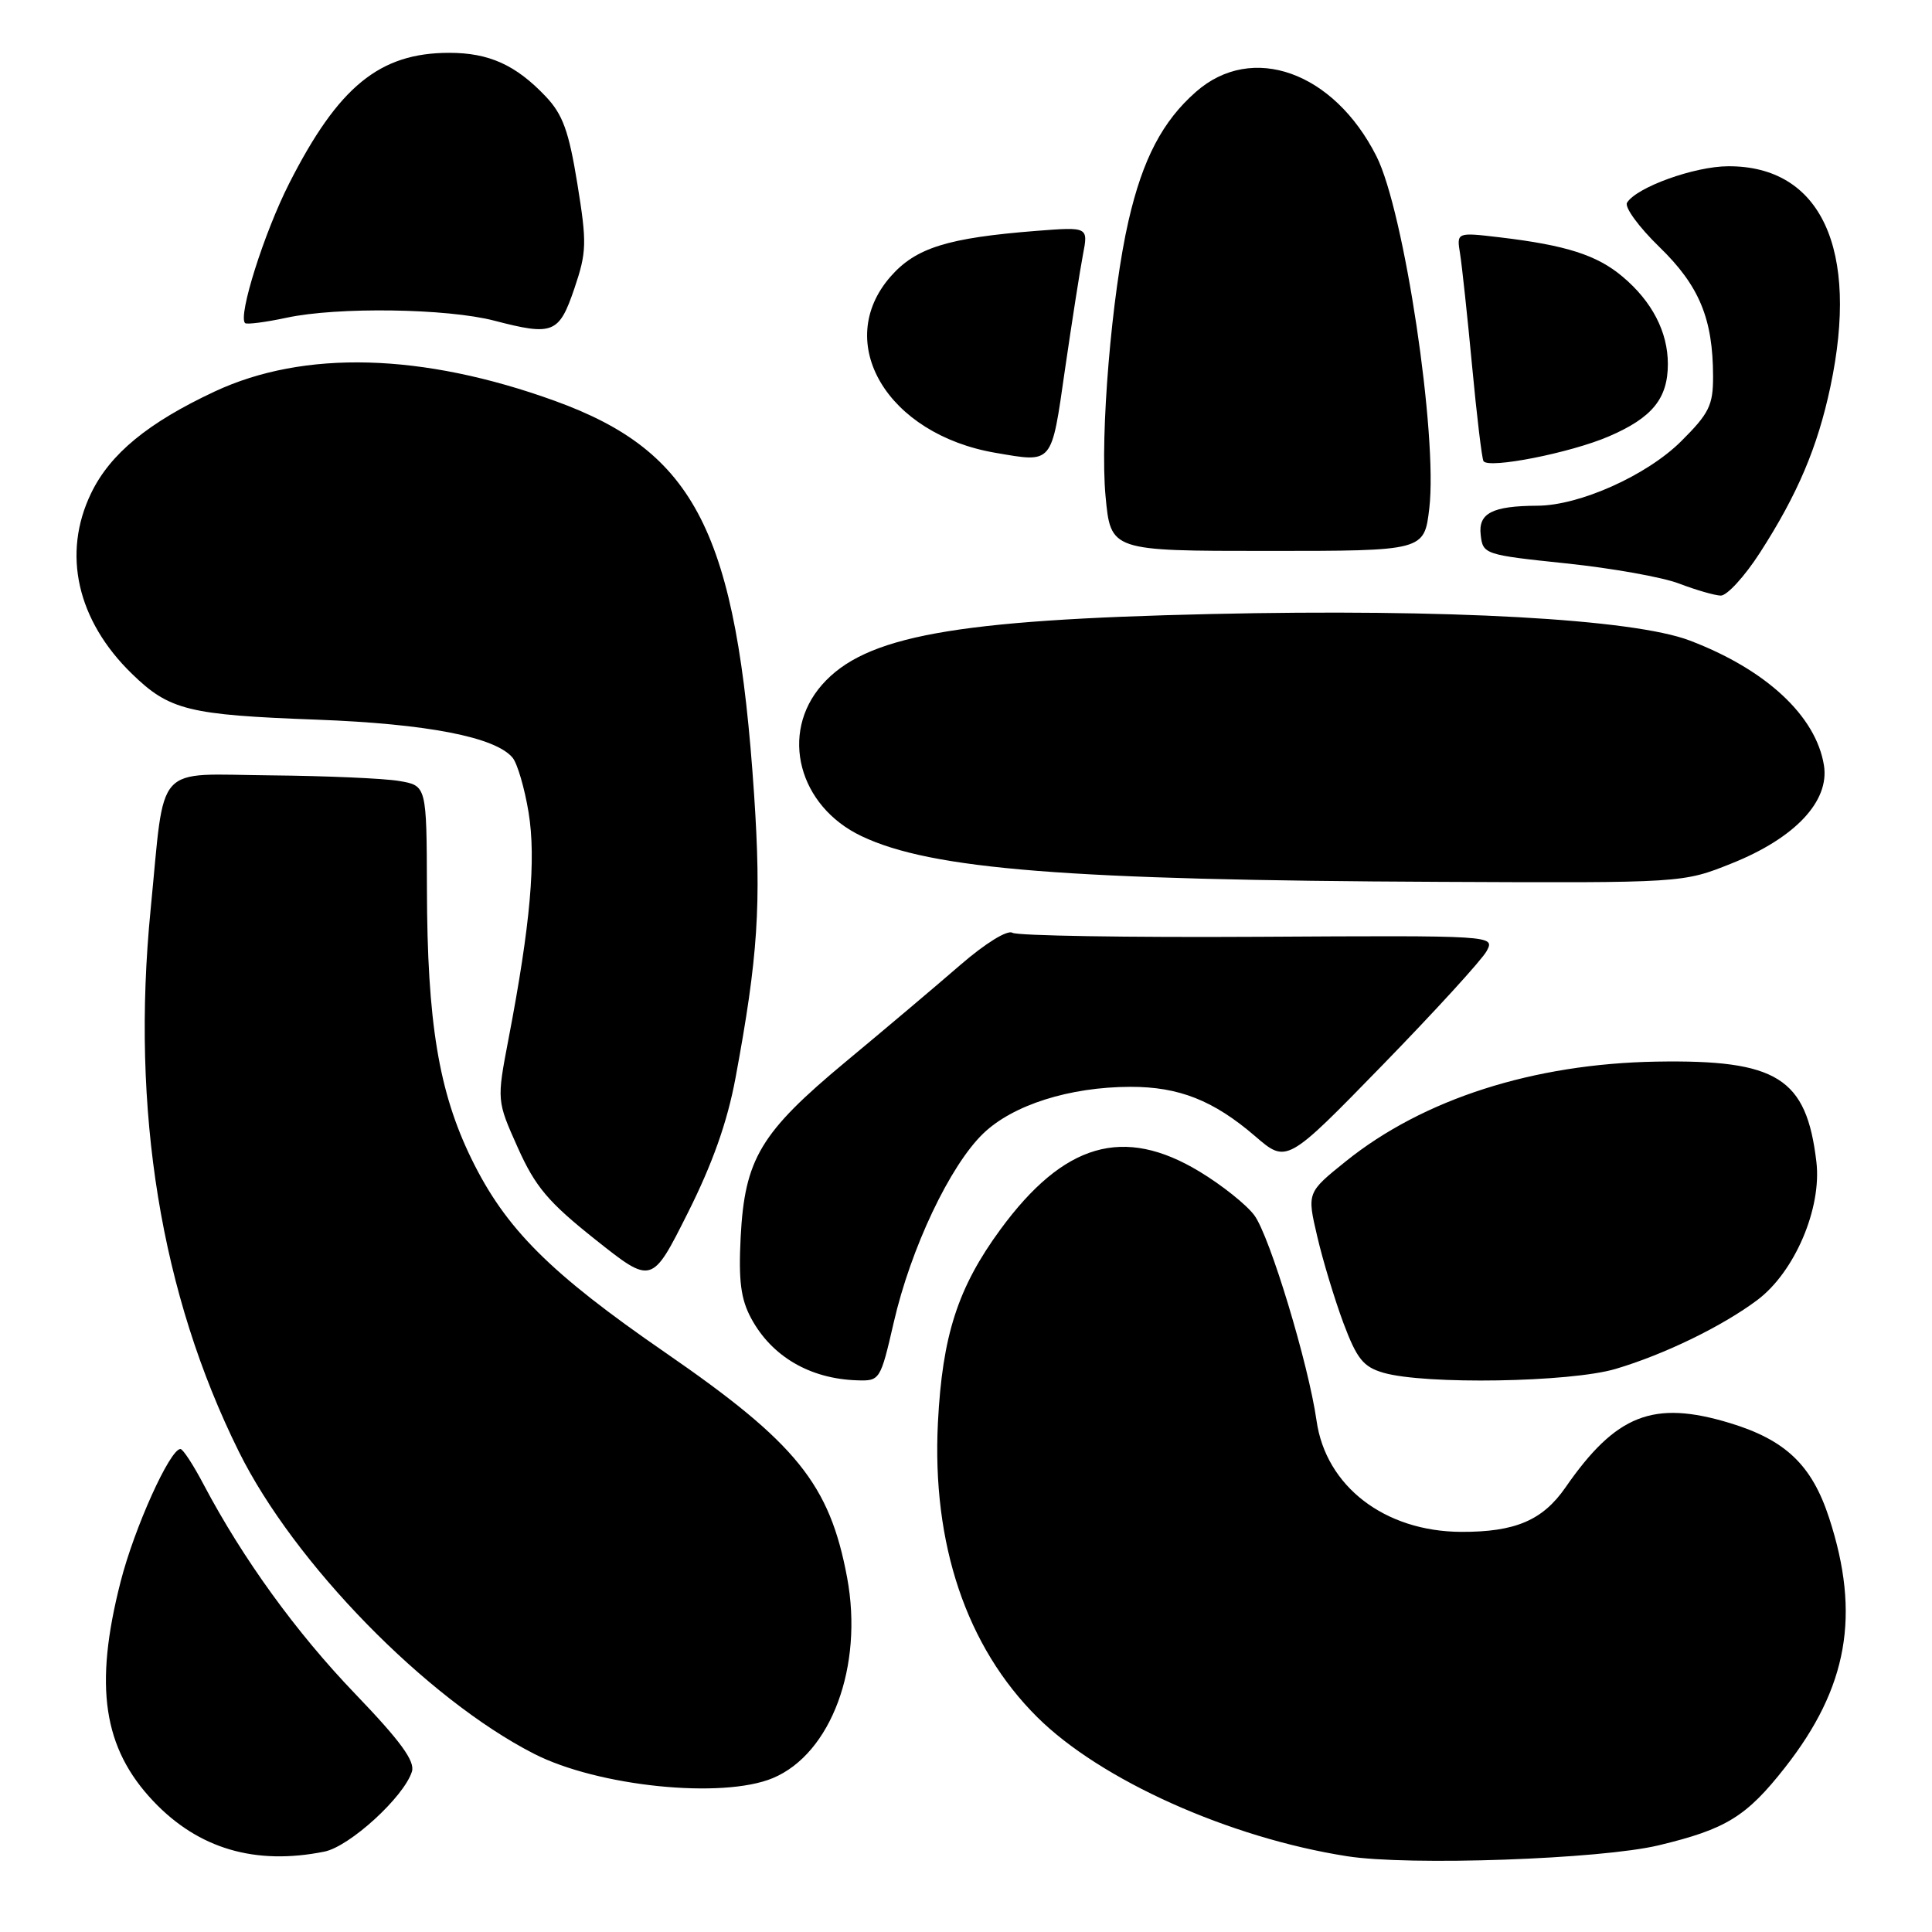 <?xml version="1.0" encoding="UTF-8" standalone="no"?>
<!DOCTYPE svg PUBLIC "-//W3C//DTD SVG 1.1//EN" "http://www.w3.org/Graphics/SVG/1.1/DTD/svg11.dtd" >
<svg xmlns="http://www.w3.org/2000/svg" xmlns:xlink="http://www.w3.org/1999/xlink" version="1.1" viewBox="0 0 256 256">
 <g >
 <path fill="currentColor"
d=" M 219.80 244.51 C 228.72 242.37 231.41 240.71 236.51 234.22 C 244.85 223.60 246.56 213.97 242.37 201.14 C 240.08 194.12 236.60 190.80 229.18 188.55 C 219.06 185.49 214.13 187.43 207.43 197.10 C 204.41 201.46 200.76 203.01 193.60 202.98 C 183.47 202.93 175.68 196.94 174.45 188.25 C 173.38 180.73 168.26 163.82 166.21 161.04 C 165.18 159.64 161.92 157.04 158.96 155.25 C 148.88 149.15 140.98 151.44 132.56 162.91 C 126.92 170.61 124.87 176.94 124.28 188.50 C 123.47 204.59 128.06 218.21 137.44 227.53 C 145.82 235.86 162.88 243.52 178.50 245.96 C 186.72 247.25 212.11 246.36 219.80 244.51 Z  M 42.98 245.35 C 46.33 244.68 53.51 238.12 54.58 234.75 C 55.02 233.37 53.07 230.70 47.07 224.45 C 39.23 216.29 32.18 206.54 27.00 196.74 C 25.63 194.13 24.24 192.00 23.91 192.00 C 22.52 192.00 17.80 202.45 15.98 209.59 C 12.43 223.46 13.66 231.65 20.34 238.69 C 26.30 244.97 33.82 247.19 42.98 245.35 Z  M 102.40 235.61 C 110.13 232.38 114.43 220.79 112.25 209.05 C 109.94 196.66 105.55 191.22 88.15 179.22 C 72.84 168.66 66.99 162.81 62.47 153.55 C 58.13 144.67 56.61 135.45 56.57 117.80 C 56.53 104.10 56.53 104.10 52.87 103.48 C 50.86 103.14 43.23 102.81 35.91 102.74 C 20.27 102.60 21.90 100.79 19.96 120.49 C 17.34 147.14 21.30 171.47 31.66 192.37 C 38.99 207.16 56.48 225.07 70.73 232.37 C 79.21 236.72 95.71 238.40 102.40 235.61 Z  M 118.42 175.25 C 120.68 165.40 125.87 154.45 130.28 150.20 C 134.21 146.41 141.71 144.03 149.78 144.01 C 156.22 144.00 160.80 145.81 166.31 150.55 C 170.50 154.16 170.50 154.16 183.19 141.13 C 190.17 133.96 196.38 127.16 196.99 126.02 C 198.09 123.95 198.09 123.95 166.70 124.13 C 149.44 124.23 134.79 123.99 134.16 123.60 C 133.49 123.18 130.58 124.98 127.25 127.86 C 124.09 130.60 117.26 136.37 112.08 140.67 C 100.76 150.08 98.68 153.55 98.14 163.95 C 97.85 169.71 98.16 172.14 99.53 174.68 C 102.25 179.73 107.31 182.70 113.57 182.90 C 116.59 183.00 116.66 182.89 118.42 175.25 Z  M 214.07 181.39 C 220.55 179.47 228.23 175.73 232.87 172.25 C 237.81 168.53 241.41 160.10 240.68 153.94 C 239.36 142.81 235.51 140.40 219.50 140.67 C 203.18 140.95 188.59 145.63 178.34 153.87 C 173.18 158.02 173.18 158.02 174.54 163.83 C 175.28 167.02 176.85 172.19 178.01 175.31 C 179.80 180.07 180.64 181.12 183.32 181.90 C 188.83 183.49 208.05 183.17 214.07 181.39 Z  M 97.45 142.88 C 100.44 126.80 100.90 119.89 99.92 105.24 C 97.59 70.55 92.18 59.87 73.50 53.11 C 55.97 46.77 40.28 46.34 28.44 51.88 C 19.60 56.02 14.60 60.13 12.08 65.34 C 8.20 73.35 10.20 82.21 17.49 89.29 C 22.45 94.11 24.95 94.73 42.00 95.36 C 56.61 95.91 65.64 97.66 67.92 100.40 C 68.55 101.16 69.51 104.42 70.04 107.65 C 71.05 113.82 70.29 122.51 67.38 137.67 C 65.82 145.84 65.82 145.84 68.61 152.07 C 70.94 157.27 72.65 159.29 78.89 164.25 C 86.38 170.20 86.38 170.20 91.13 160.73 C 94.41 154.20 96.37 148.67 97.45 142.88 Z  M 229.47 114.40 C 237.86 111.04 242.45 106.16 241.68 101.40 C 240.62 94.86 234.00 88.71 223.89 84.87 C 216.37 82.01 191.80 80.65 160.50 81.36 C 126.41 82.13 114.60 84.27 108.92 90.74 C 103.28 97.16 105.80 106.82 114.15 110.79 C 123.43 115.21 141.47 116.63 190.74 116.85 C 222.98 117.00 222.98 117.00 229.47 114.40 Z  M 233.20 73.24 C 238.20 65.48 240.84 59.25 242.54 51.23 C 246.40 33.00 241.29 21.98 229.00 22.03 C 224.53 22.04 216.85 24.81 215.59 26.86 C 215.23 27.44 217.15 30.08 219.86 32.71 C 225.17 37.86 226.98 42.23 226.99 49.88 C 227.00 53.71 226.46 54.79 222.75 58.48 C 218.20 63.00 209.30 66.99 203.71 67.01 C 197.73 67.04 195.86 68.00 196.20 70.88 C 196.49 73.45 196.72 73.52 207.50 74.65 C 213.55 75.28 220.30 76.48 222.50 77.33 C 224.70 78.17 227.18 78.89 228.00 78.92 C 228.82 78.95 231.16 76.40 233.20 73.24 Z  M 189.39 67.35 C 190.52 57.69 186.07 28.00 182.39 20.71 C 176.74 9.51 165.91 5.63 158.48 12.16 C 154.04 16.05 151.42 21.06 149.54 29.23 C 147.30 38.92 145.74 57.69 146.49 65.74 C 147.17 73.00 147.17 73.00 167.95 73.00 C 188.72 73.00 188.72 73.00 189.39 67.35 Z  M 213.19 57.82 C 218.93 55.35 221.00 52.81 221.00 48.23 C 221.00 43.98 218.90 39.93 214.99 36.65 C 211.61 33.80 207.51 32.49 198.75 31.45 C 193.00 30.77 193.00 30.77 193.47 33.64 C 193.72 35.21 194.44 41.90 195.06 48.50 C 195.68 55.10 196.36 60.77 196.57 61.10 C 197.21 62.16 208.12 60.01 213.19 57.82 Z  M 141.11 48.99 C 142.03 42.67 143.10 35.82 143.49 33.78 C 144.21 30.06 144.21 30.06 137.36 30.59 C 125.55 31.52 121.36 32.83 118.02 36.63 C 110.33 45.39 117.55 57.54 131.90 60.00 C 139.57 61.31 139.29 61.65 141.11 48.99 Z  M 76.11 38.22 C 77.74 33.40 77.78 32.22 76.50 24.33 C 75.37 17.37 74.57 15.16 72.30 12.77 C 68.34 8.60 64.80 7.00 59.52 7.00 C 50.30 7.00 44.84 11.46 38.32 24.30 C 34.99 30.86 31.52 41.85 32.47 42.81 C 32.69 43.02 35.17 42.70 37.98 42.10 C 44.72 40.65 59.23 40.86 65.50 42.49 C 73.28 44.52 74.08 44.20 76.11 38.22 Z "/>
</g>
</svg>